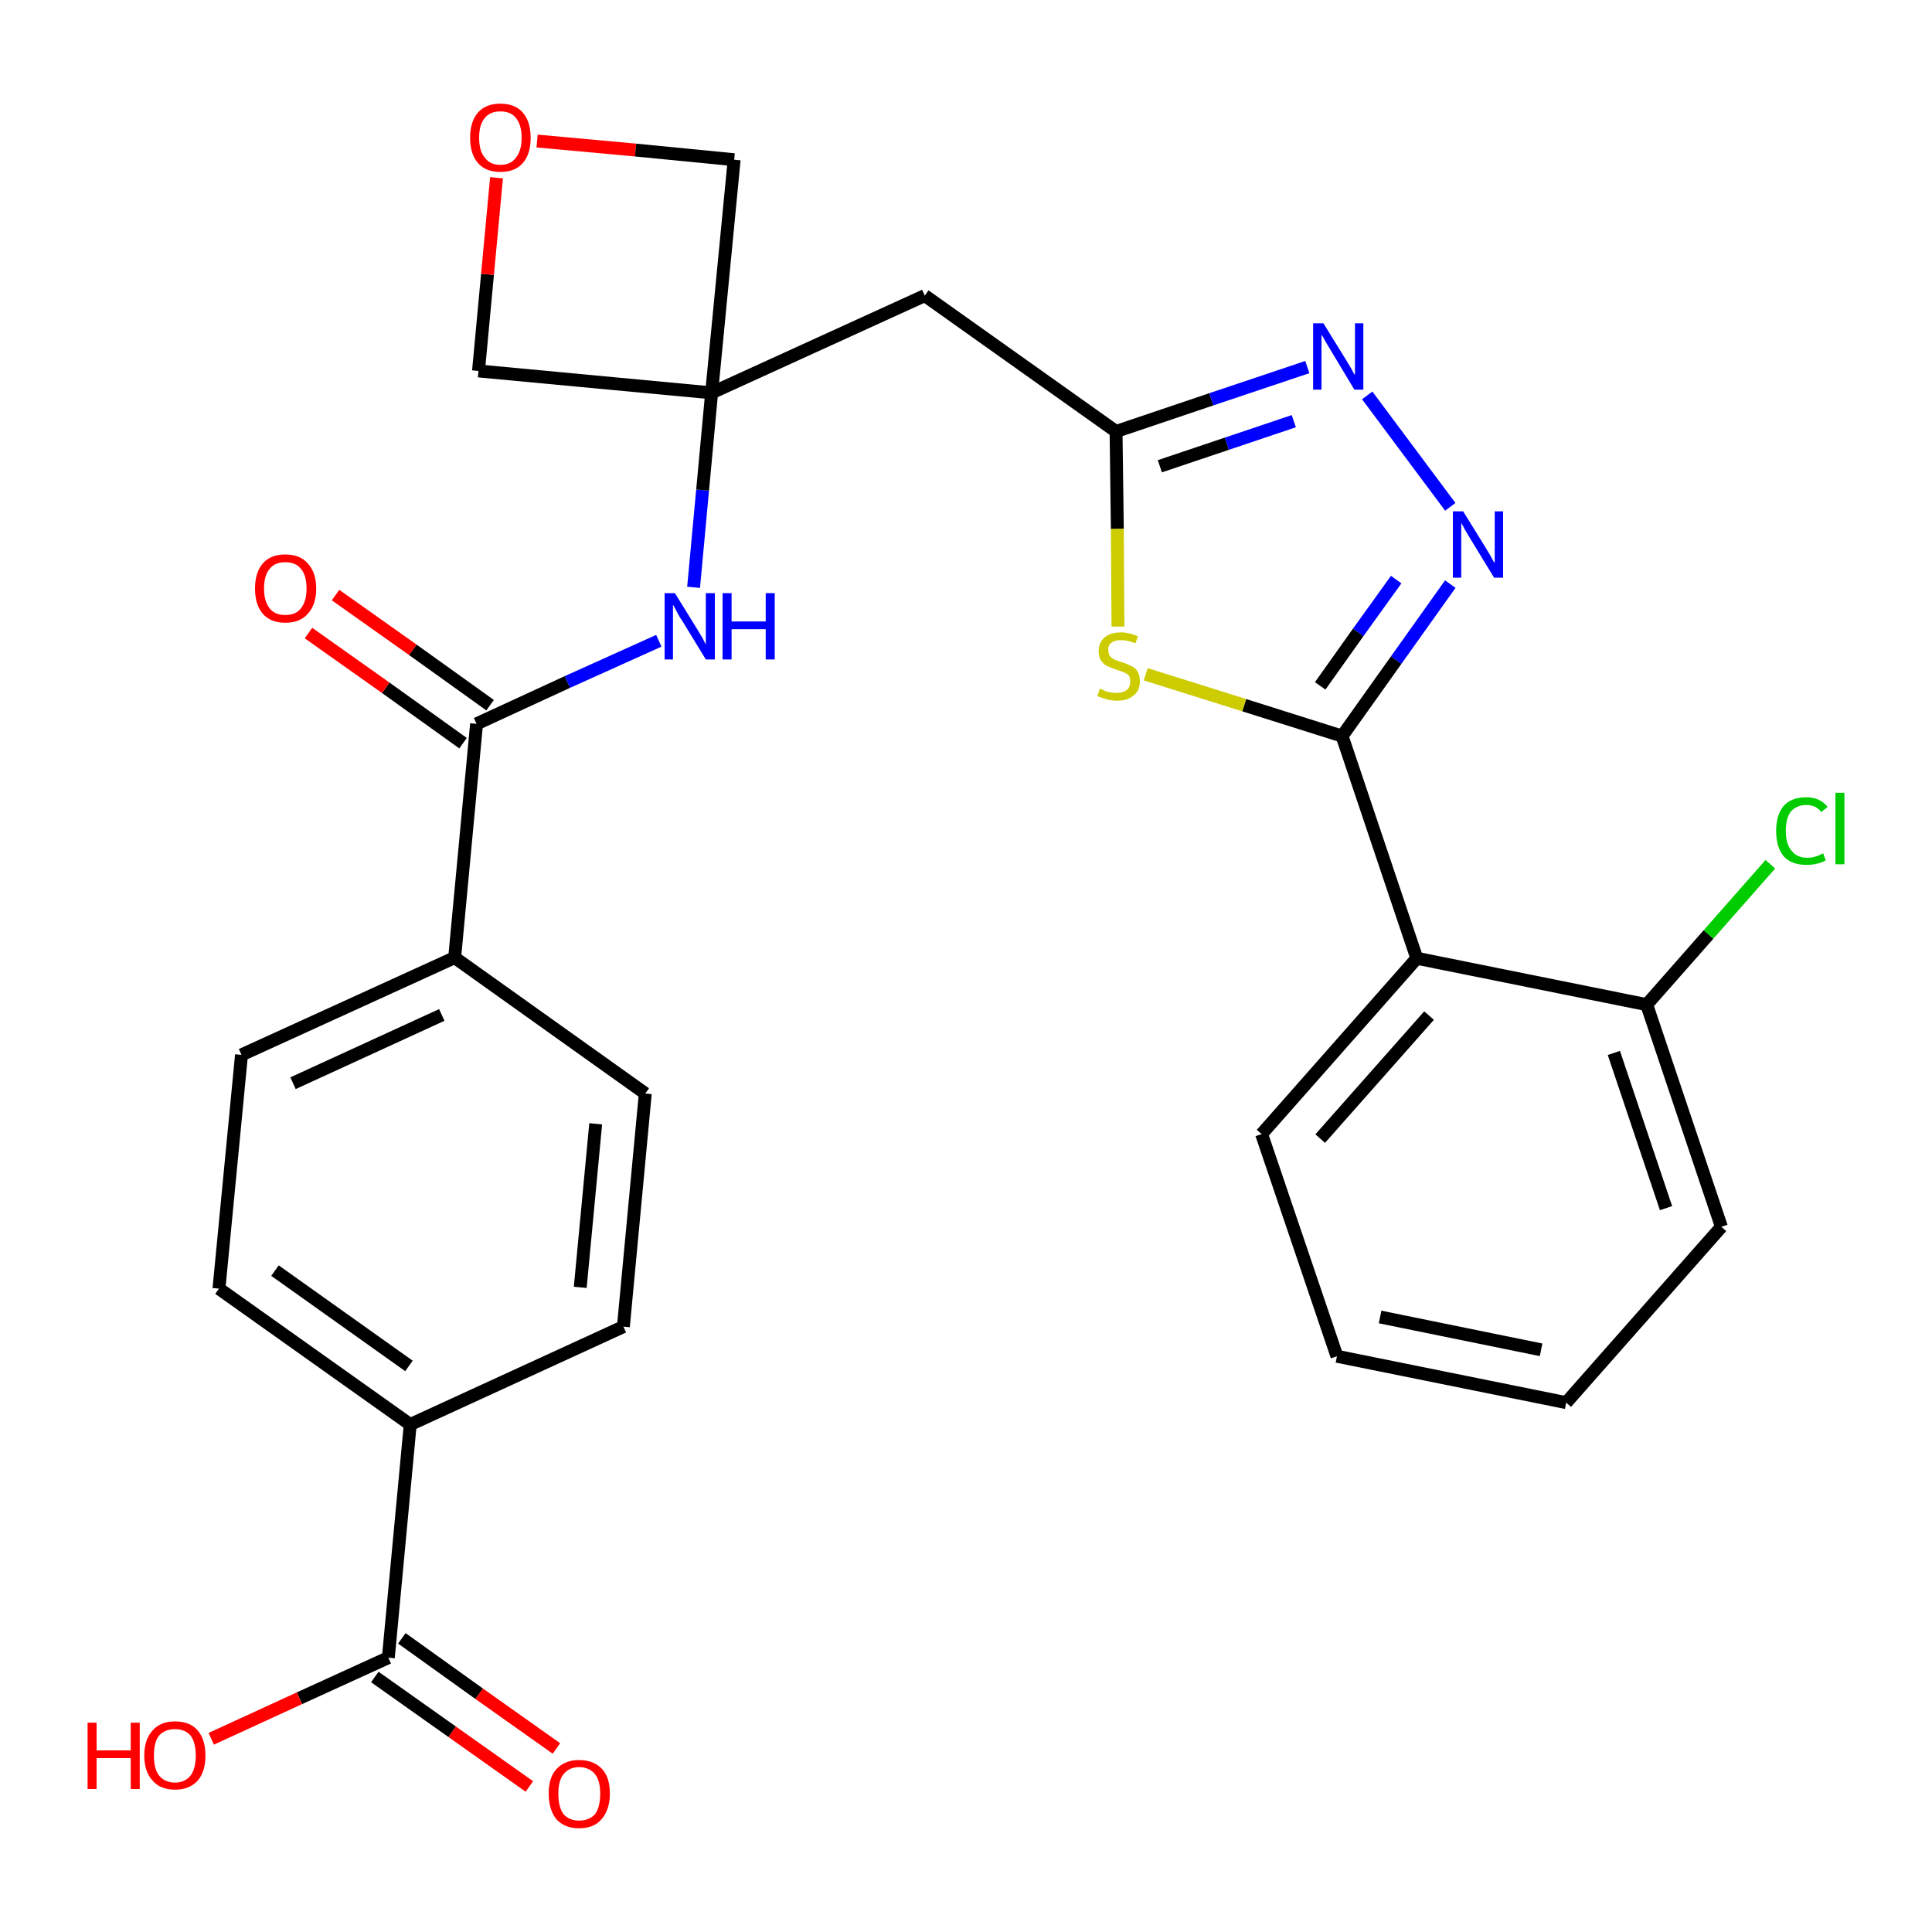 <?xml version='1.0' encoding='iso-8859-1'?>
<svg version='1.1' baseProfile='full'
              xmlns='http://www.w3.org/2000/svg'
                      xmlns:rdkit='http://www.rdkit.org/xml'
                      xmlns:xlink='http://www.w3.org/1999/xlink'
                  xml:space='preserve'
width='300px' height='300px' viewBox='0 0 300 300'>
<!-- END OF HEADER -->
<path class='bond-0 atom-0 atom-1' d='M 86.4,271.5 L 74.4,263.0' style='fill:none;fill-rule:evenodd;stroke:#FF0000;stroke-width:2.0px;stroke-linecap:butt;stroke-linejoin:miter;stroke-opacity:1' />
<path class='bond-0 atom-0 atom-1' d='M 74.4,263.0 L 62.4,254.4' style='fill:none;fill-rule:evenodd;stroke:#000000;stroke-width:2.0px;stroke-linecap:butt;stroke-linejoin:miter;stroke-opacity:1' />
<path class='bond-0 atom-0 atom-1' d='M 82.2,277.4 L 70.2,268.9' style='fill:none;fill-rule:evenodd;stroke:#FF0000;stroke-width:2.0px;stroke-linecap:butt;stroke-linejoin:miter;stroke-opacity:1' />
<path class='bond-0 atom-0 atom-1' d='M 70.2,268.9 L 58.2,260.4' style='fill:none;fill-rule:evenodd;stroke:#000000;stroke-width:2.0px;stroke-linecap:butt;stroke-linejoin:miter;stroke-opacity:1' />
<path class='bond-1 atom-1 atom-2' d='M 60.3,257.4 L 46.5,263.7' style='fill:none;fill-rule:evenodd;stroke:#000000;stroke-width:2.0px;stroke-linecap:butt;stroke-linejoin:miter;stroke-opacity:1' />
<path class='bond-1 atom-1 atom-2' d='M 46.5,263.7 L 32.8,270.0' style='fill:none;fill-rule:evenodd;stroke:#FF0000;stroke-width:2.0px;stroke-linecap:butt;stroke-linejoin:miter;stroke-opacity:1' />
<path class='bond-2 atom-1 atom-3' d='M 60.3,257.4 L 63.7,221.2' style='fill:none;fill-rule:evenodd;stroke:#000000;stroke-width:2.0px;stroke-linecap:butt;stroke-linejoin:miter;stroke-opacity:1' />
<path class='bond-3 atom-3 atom-4' d='M 63.7,221.2 L 34.0,200.1' style='fill:none;fill-rule:evenodd;stroke:#000000;stroke-width:2.0px;stroke-linecap:butt;stroke-linejoin:miter;stroke-opacity:1' />
<path class='bond-3 atom-3 atom-4' d='M 63.5,212.1 L 42.7,197.3' style='fill:none;fill-rule:evenodd;stroke:#000000;stroke-width:2.0px;stroke-linecap:butt;stroke-linejoin:miter;stroke-opacity:1' />
<path class='bond-28 atom-28 atom-3' d='M 96.8,206.0 L 63.7,221.2' style='fill:none;fill-rule:evenodd;stroke:#000000;stroke-width:2.0px;stroke-linecap:butt;stroke-linejoin:miter;stroke-opacity:1' />
<path class='bond-4 atom-4 atom-5' d='M 34.0,200.1 L 37.5,163.8' style='fill:none;fill-rule:evenodd;stroke:#000000;stroke-width:2.0px;stroke-linecap:butt;stroke-linejoin:miter;stroke-opacity:1' />
<path class='bond-5 atom-5 atom-6' d='M 37.5,163.8 L 70.6,148.7' style='fill:none;fill-rule:evenodd;stroke:#000000;stroke-width:2.0px;stroke-linecap:butt;stroke-linejoin:miter;stroke-opacity:1' />
<path class='bond-5 atom-5 atom-6' d='M 45.5,168.2 L 68.6,157.6' style='fill:none;fill-rule:evenodd;stroke:#000000;stroke-width:2.0px;stroke-linecap:butt;stroke-linejoin:miter;stroke-opacity:1' />
<path class='bond-6 atom-6 atom-7' d='M 70.6,148.7 L 74.0,112.4' style='fill:none;fill-rule:evenodd;stroke:#000000;stroke-width:2.0px;stroke-linecap:butt;stroke-linejoin:miter;stroke-opacity:1' />
<path class='bond-26 atom-6 atom-27' d='M 70.6,148.7 L 100.2,169.8' style='fill:none;fill-rule:evenodd;stroke:#000000;stroke-width:2.0px;stroke-linecap:butt;stroke-linejoin:miter;stroke-opacity:1' />
<path class='bond-7 atom-7 atom-8' d='M 76.1,109.5 L 64.1,100.9' style='fill:none;fill-rule:evenodd;stroke:#000000;stroke-width:2.0px;stroke-linecap:butt;stroke-linejoin:miter;stroke-opacity:1' />
<path class='bond-7 atom-7 atom-8' d='M 64.1,100.9 L 52.1,92.4' style='fill:none;fill-rule:evenodd;stroke:#FF0000;stroke-width:2.0px;stroke-linecap:butt;stroke-linejoin:miter;stroke-opacity:1' />
<path class='bond-7 atom-7 atom-8' d='M 71.9,115.4 L 59.9,106.8' style='fill:none;fill-rule:evenodd;stroke:#000000;stroke-width:2.0px;stroke-linecap:butt;stroke-linejoin:miter;stroke-opacity:1' />
<path class='bond-7 atom-7 atom-8' d='M 59.9,106.8 L 47.9,98.3' style='fill:none;fill-rule:evenodd;stroke:#FF0000;stroke-width:2.0px;stroke-linecap:butt;stroke-linejoin:miter;stroke-opacity:1' />
<path class='bond-8 atom-7 atom-9' d='M 74.0,112.4 L 88.1,105.9' style='fill:none;fill-rule:evenodd;stroke:#000000;stroke-width:2.0px;stroke-linecap:butt;stroke-linejoin:miter;stroke-opacity:1' />
<path class='bond-8 atom-7 atom-9' d='M 88.1,105.9 L 102.3,99.5' style='fill:none;fill-rule:evenodd;stroke:#0000FF;stroke-width:2.0px;stroke-linecap:butt;stroke-linejoin:miter;stroke-opacity:1' />
<path class='bond-9 atom-9 atom-10' d='M 107.7,91.2 L 109.1,76.1' style='fill:none;fill-rule:evenodd;stroke:#0000FF;stroke-width:2.0px;stroke-linecap:butt;stroke-linejoin:miter;stroke-opacity:1' />
<path class='bond-9 atom-9 atom-10' d='M 109.1,76.1 L 110.5,61.0' style='fill:none;fill-rule:evenodd;stroke:#000000;stroke-width:2.0px;stroke-linecap:butt;stroke-linejoin:miter;stroke-opacity:1' />
<path class='bond-10 atom-10 atom-11' d='M 110.5,61.0 L 143.6,45.9' style='fill:none;fill-rule:evenodd;stroke:#000000;stroke-width:2.0px;stroke-linecap:butt;stroke-linejoin:miter;stroke-opacity:1' />
<path class='bond-23 atom-10 atom-24' d='M 110.5,61.0 L 74.3,57.6' style='fill:none;fill-rule:evenodd;stroke:#000000;stroke-width:2.0px;stroke-linecap:butt;stroke-linejoin:miter;stroke-opacity:1' />
<path class='bond-29 atom-26 atom-10' d='M 114.0,24.8 L 110.5,61.0' style='fill:none;fill-rule:evenodd;stroke:#000000;stroke-width:2.0px;stroke-linecap:butt;stroke-linejoin:miter;stroke-opacity:1' />
<path class='bond-11 atom-11 atom-12' d='M 143.6,45.9 L 173.3,67.0' style='fill:none;fill-rule:evenodd;stroke:#000000;stroke-width:2.0px;stroke-linecap:butt;stroke-linejoin:miter;stroke-opacity:1' />
<path class='bond-12 atom-12 atom-13' d='M 173.3,67.0 L 188.1,62.0' style='fill:none;fill-rule:evenodd;stroke:#000000;stroke-width:2.0px;stroke-linecap:butt;stroke-linejoin:miter;stroke-opacity:1' />
<path class='bond-12 atom-12 atom-13' d='M 188.1,62.0 L 203.0,57.0' style='fill:none;fill-rule:evenodd;stroke:#0000FF;stroke-width:2.0px;stroke-linecap:butt;stroke-linejoin:miter;stroke-opacity:1' />
<path class='bond-12 atom-12 atom-13' d='M 180.1,72.4 L 190.5,68.9' style='fill:none;fill-rule:evenodd;stroke:#000000;stroke-width:2.0px;stroke-linecap:butt;stroke-linejoin:miter;stroke-opacity:1' />
<path class='bond-12 atom-12 atom-13' d='M 190.5,68.9 L 200.9,65.4' style='fill:none;fill-rule:evenodd;stroke:#0000FF;stroke-width:2.0px;stroke-linecap:butt;stroke-linejoin:miter;stroke-opacity:1' />
<path class='bond-30 atom-23 atom-12' d='M 173.6,97.3 L 173.5,82.1' style='fill:none;fill-rule:evenodd;stroke:#CCCC00;stroke-width:2.0px;stroke-linecap:butt;stroke-linejoin:miter;stroke-opacity:1' />
<path class='bond-30 atom-23 atom-12' d='M 173.5,82.1 L 173.3,67.0' style='fill:none;fill-rule:evenodd;stroke:#000000;stroke-width:2.0px;stroke-linecap:butt;stroke-linejoin:miter;stroke-opacity:1' />
<path class='bond-13 atom-13 atom-14' d='M 212.3,61.4 L 225.2,78.7' style='fill:none;fill-rule:evenodd;stroke:#0000FF;stroke-width:2.0px;stroke-linecap:butt;stroke-linejoin:miter;stroke-opacity:1' />
<path class='bond-14 atom-14 atom-15' d='M 225.2,90.7 L 216.8,102.5' style='fill:none;fill-rule:evenodd;stroke:#0000FF;stroke-width:2.0px;stroke-linecap:butt;stroke-linejoin:miter;stroke-opacity:1' />
<path class='bond-14 atom-14 atom-15' d='M 216.8,102.5 L 208.4,114.3' style='fill:none;fill-rule:evenodd;stroke:#000000;stroke-width:2.0px;stroke-linecap:butt;stroke-linejoin:miter;stroke-opacity:1' />
<path class='bond-14 atom-14 atom-15' d='M 216.8,90.0 L 210.9,98.2' style='fill:none;fill-rule:evenodd;stroke:#0000FF;stroke-width:2.0px;stroke-linecap:butt;stroke-linejoin:miter;stroke-opacity:1' />
<path class='bond-14 atom-14 atom-15' d='M 210.9,98.2 L 205.0,106.5' style='fill:none;fill-rule:evenodd;stroke:#000000;stroke-width:2.0px;stroke-linecap:butt;stroke-linejoin:miter;stroke-opacity:1' />
<path class='bond-15 atom-15 atom-16' d='M 208.4,114.3 L 220.0,148.8' style='fill:none;fill-rule:evenodd;stroke:#000000;stroke-width:2.0px;stroke-linecap:butt;stroke-linejoin:miter;stroke-opacity:1' />
<path class='bond-22 atom-15 atom-23' d='M 208.4,114.3 L 193.2,109.5' style='fill:none;fill-rule:evenodd;stroke:#000000;stroke-width:2.0px;stroke-linecap:butt;stroke-linejoin:miter;stroke-opacity:1' />
<path class='bond-22 atom-15 atom-23' d='M 193.2,109.5 L 177.9,104.7' style='fill:none;fill-rule:evenodd;stroke:#CCCC00;stroke-width:2.0px;stroke-linecap:butt;stroke-linejoin:miter;stroke-opacity:1' />
<path class='bond-16 atom-16 atom-17' d='M 220.0,148.8 L 195.9,176.1' style='fill:none;fill-rule:evenodd;stroke:#000000;stroke-width:2.0px;stroke-linecap:butt;stroke-linejoin:miter;stroke-opacity:1' />
<path class='bond-16 atom-16 atom-17' d='M 221.9,157.7 L 205.0,176.8' style='fill:none;fill-rule:evenodd;stroke:#000000;stroke-width:2.0px;stroke-linecap:butt;stroke-linejoin:miter;stroke-opacity:1' />
<path class='bond-31 atom-21 atom-16' d='M 255.7,156.0 L 220.0,148.8' style='fill:none;fill-rule:evenodd;stroke:#000000;stroke-width:2.0px;stroke-linecap:butt;stroke-linejoin:miter;stroke-opacity:1' />
<path class='bond-17 atom-17 atom-18' d='M 195.9,176.1 L 207.6,210.6' style='fill:none;fill-rule:evenodd;stroke:#000000;stroke-width:2.0px;stroke-linecap:butt;stroke-linejoin:miter;stroke-opacity:1' />
<path class='bond-18 atom-18 atom-19' d='M 207.6,210.6 L 243.2,217.8' style='fill:none;fill-rule:evenodd;stroke:#000000;stroke-width:2.0px;stroke-linecap:butt;stroke-linejoin:miter;stroke-opacity:1' />
<path class='bond-18 atom-18 atom-19' d='M 214.3,204.5 L 239.3,209.6' style='fill:none;fill-rule:evenodd;stroke:#000000;stroke-width:2.0px;stroke-linecap:butt;stroke-linejoin:miter;stroke-opacity:1' />
<path class='bond-19 atom-19 atom-20' d='M 243.2,217.8 L 267.3,190.5' style='fill:none;fill-rule:evenodd;stroke:#000000;stroke-width:2.0px;stroke-linecap:butt;stroke-linejoin:miter;stroke-opacity:1' />
<path class='bond-20 atom-20 atom-21' d='M 267.3,190.5 L 255.7,156.0' style='fill:none;fill-rule:evenodd;stroke:#000000;stroke-width:2.0px;stroke-linecap:butt;stroke-linejoin:miter;stroke-opacity:1' />
<path class='bond-20 atom-20 atom-21' d='M 258.7,187.6 L 250.6,163.5' style='fill:none;fill-rule:evenodd;stroke:#000000;stroke-width:2.0px;stroke-linecap:butt;stroke-linejoin:miter;stroke-opacity:1' />
<path class='bond-21 atom-21 atom-22' d='M 255.7,156.0 L 265.3,145.1' style='fill:none;fill-rule:evenodd;stroke:#000000;stroke-width:2.0px;stroke-linecap:butt;stroke-linejoin:miter;stroke-opacity:1' />
<path class='bond-21 atom-21 atom-22' d='M 265.3,145.1 L 274.9,134.2' style='fill:none;fill-rule:evenodd;stroke:#00CC00;stroke-width:2.0px;stroke-linecap:butt;stroke-linejoin:miter;stroke-opacity:1' />
<path class='bond-24 atom-24 atom-25' d='M 74.3,57.6 L 75.7,42.6' style='fill:none;fill-rule:evenodd;stroke:#000000;stroke-width:2.0px;stroke-linecap:butt;stroke-linejoin:miter;stroke-opacity:1' />
<path class='bond-24 atom-24 atom-25' d='M 75.7,42.6 L 77.1,27.6' style='fill:none;fill-rule:evenodd;stroke:#FF0000;stroke-width:2.0px;stroke-linecap:butt;stroke-linejoin:miter;stroke-opacity:1' />
<path class='bond-25 atom-25 atom-26' d='M 83.4,21.9 L 98.7,23.3' style='fill:none;fill-rule:evenodd;stroke:#FF0000;stroke-width:2.0px;stroke-linecap:butt;stroke-linejoin:miter;stroke-opacity:1' />
<path class='bond-25 atom-25 atom-26' d='M 98.7,23.3 L 114.0,24.8' style='fill:none;fill-rule:evenodd;stroke:#000000;stroke-width:2.0px;stroke-linecap:butt;stroke-linejoin:miter;stroke-opacity:1' />
<path class='bond-27 atom-27 atom-28' d='M 100.2,169.8 L 96.8,206.0' style='fill:none;fill-rule:evenodd;stroke:#000000;stroke-width:2.0px;stroke-linecap:butt;stroke-linejoin:miter;stroke-opacity:1' />
<path class='bond-27 atom-27 atom-28' d='M 92.5,174.5 L 90.1,199.9' style='fill:none;fill-rule:evenodd;stroke:#000000;stroke-width:2.0px;stroke-linecap:butt;stroke-linejoin:miter;stroke-opacity:1' />
<path  class='atom-0' d='M 85.2 278.5
Q 85.2 276.0, 86.4 274.7
Q 87.7 273.3, 89.9 273.3
Q 92.2 273.3, 93.5 274.7
Q 94.7 276.0, 94.7 278.5
Q 94.7 281.0, 93.4 282.5
Q 92.2 283.9, 89.9 283.9
Q 87.7 283.9, 86.4 282.5
Q 85.2 281.0, 85.2 278.5
M 89.9 282.7
Q 91.5 282.7, 92.4 281.7
Q 93.2 280.6, 93.2 278.5
Q 93.2 276.5, 92.4 275.5
Q 91.5 274.4, 89.9 274.4
Q 88.4 274.4, 87.5 275.5
Q 86.7 276.5, 86.7 278.5
Q 86.7 280.6, 87.5 281.7
Q 88.4 282.7, 89.9 282.7
' fill='#FF0000'/>
<path  class='atom-2' d='M 13.6 267.5
L 15.0 267.5
L 15.0 271.8
L 20.3 271.8
L 20.3 267.5
L 21.7 267.5
L 21.7 277.8
L 20.3 277.8
L 20.3 273.0
L 15.0 273.0
L 15.0 277.8
L 13.6 277.8
L 13.6 267.5
' fill='#FF0000'/>
<path  class='atom-2' d='M 22.4 272.6
Q 22.4 270.1, 23.7 268.7
Q 24.9 267.3, 27.2 267.3
Q 29.5 267.3, 30.7 268.7
Q 31.9 270.1, 31.9 272.6
Q 31.9 275.1, 30.7 276.5
Q 29.4 277.9, 27.2 277.9
Q 24.9 277.9, 23.7 276.5
Q 22.4 275.1, 22.4 272.6
M 27.2 276.8
Q 28.7 276.8, 29.6 275.7
Q 30.4 274.6, 30.4 272.6
Q 30.4 270.6, 29.6 269.5
Q 28.7 268.5, 27.2 268.5
Q 25.6 268.5, 24.7 269.5
Q 23.9 270.5, 23.9 272.6
Q 23.9 274.7, 24.7 275.7
Q 25.6 276.8, 27.2 276.8
' fill='#FF0000'/>
<path  class='atom-8' d='M 39.6 91.4
Q 39.6 88.9, 40.8 87.5
Q 42.0 86.1, 44.3 86.1
Q 46.6 86.1, 47.8 87.5
Q 49.1 88.9, 49.1 91.4
Q 49.1 93.9, 47.8 95.3
Q 46.6 96.7, 44.3 96.7
Q 42.0 96.7, 40.8 95.3
Q 39.6 93.9, 39.6 91.4
M 44.3 95.5
Q 45.9 95.5, 46.7 94.5
Q 47.6 93.4, 47.6 91.4
Q 47.6 89.3, 46.7 88.3
Q 45.9 87.3, 44.3 87.3
Q 42.7 87.3, 41.9 88.3
Q 41.0 89.3, 41.0 91.4
Q 41.0 93.4, 41.9 94.5
Q 42.7 95.5, 44.3 95.5
' fill='#FF0000'/>
<path  class='atom-9' d='M 104.8 92.1
L 108.2 97.6
Q 108.5 98.1, 109.1 99.1
Q 109.6 100.1, 109.6 100.1
L 109.6 92.1
L 111.0 92.1
L 111.0 102.4
L 109.6 102.4
L 106.0 96.5
Q 105.5 95.8, 105.1 95.0
Q 104.7 94.2, 104.5 93.9
L 104.5 102.4
L 103.2 102.4
L 103.2 92.1
L 104.8 92.1
' fill='#0000FF'/>
<path  class='atom-9' d='M 112.2 92.1
L 113.6 92.1
L 113.6 96.5
L 118.9 96.5
L 118.9 92.1
L 120.3 92.1
L 120.3 102.4
L 118.9 102.4
L 118.9 97.7
L 113.6 97.7
L 113.6 102.4
L 112.2 102.4
L 112.2 92.1
' fill='#0000FF'/>
<path  class='atom-13' d='M 205.5 50.2
L 208.9 55.7
Q 209.2 56.2, 209.8 57.2
Q 210.3 58.2, 210.4 58.2
L 210.4 50.2
L 211.7 50.2
L 211.7 60.5
L 210.3 60.5
L 206.7 54.5
Q 206.3 53.8, 205.8 53.0
Q 205.4 52.2, 205.2 52.0
L 205.2 60.5
L 203.9 60.5
L 203.9 50.2
L 205.5 50.2
' fill='#0000FF'/>
<path  class='atom-14' d='M 227.2 79.4
L 230.6 84.9
Q 230.9 85.4, 231.5 86.4
Q 232.0 87.4, 232.1 87.4
L 232.1 79.4
L 233.4 79.4
L 233.4 89.7
L 232.0 89.7
L 228.4 83.8
Q 228.0 83.1, 227.5 82.3
Q 227.1 81.5, 226.9 81.2
L 226.9 89.7
L 225.6 89.7
L 225.6 79.4
L 227.2 79.4
' fill='#0000FF'/>
<path  class='atom-22' d='M 275.8 129.0
Q 275.8 126.5, 277.0 125.1
Q 278.2 123.8, 280.5 123.8
Q 282.6 123.8, 283.8 125.3
L 282.8 126.1
Q 282.0 125.0, 280.5 125.0
Q 279.0 125.0, 278.1 126.0
Q 277.3 127.0, 277.3 129.0
Q 277.3 131.1, 278.2 132.1
Q 279.0 133.2, 280.7 133.2
Q 281.8 133.2, 283.1 132.5
L 283.5 133.6
Q 283.0 133.9, 282.2 134.1
Q 281.4 134.3, 280.5 134.3
Q 278.2 134.3, 277.0 133.0
Q 275.8 131.6, 275.8 129.0
' fill='#00CC00'/>
<path  class='atom-22' d='M 285.0 123.1
L 286.4 123.1
L 286.4 134.2
L 285.0 134.2
L 285.0 123.1
' fill='#00CC00'/>
<path  class='atom-23' d='M 170.8 106.9
Q 170.9 107.0, 171.4 107.2
Q 171.8 107.4, 172.4 107.5
Q 172.9 107.6, 173.4 107.6
Q 174.4 107.6, 175.0 107.1
Q 175.5 106.7, 175.5 105.8
Q 175.5 105.3, 175.3 104.9
Q 175.0 104.6, 174.5 104.4
Q 174.1 104.2, 173.4 104.0
Q 172.5 103.7, 171.9 103.4
Q 171.4 103.2, 171.0 102.6
Q 170.6 102.1, 170.6 101.1
Q 170.6 99.8, 171.5 99.0
Q 172.4 98.2, 174.1 98.2
Q 175.3 98.2, 176.7 98.8
L 176.3 99.9
Q 175.1 99.4, 174.1 99.4
Q 173.1 99.4, 172.6 99.8
Q 172.0 100.2, 172.1 101.0
Q 172.1 101.5, 172.3 101.8
Q 172.6 102.2, 173.0 102.4
Q 173.4 102.6, 174.1 102.8
Q 175.1 103.1, 175.6 103.4
Q 176.2 103.6, 176.6 104.2
Q 177.0 104.8, 177.0 105.8
Q 177.0 107.3, 176.0 108.0
Q 175.1 108.8, 173.5 108.8
Q 172.6 108.8, 171.9 108.6
Q 171.2 108.4, 170.4 108.1
L 170.8 106.9
' fill='#CCCC00'/>
<path  class='atom-25' d='M 73.0 21.4
Q 73.0 18.9, 74.2 17.5
Q 75.4 16.1, 77.7 16.1
Q 80.0 16.1, 81.2 17.5
Q 82.4 18.9, 82.4 21.4
Q 82.4 23.9, 81.2 25.3
Q 80.0 26.7, 77.7 26.7
Q 75.4 26.7, 74.2 25.3
Q 73.0 23.9, 73.0 21.4
M 77.7 25.6
Q 79.3 25.6, 80.1 24.5
Q 81.0 23.4, 81.0 21.4
Q 81.0 19.4, 80.1 18.3
Q 79.3 17.3, 77.7 17.3
Q 76.1 17.3, 75.3 18.3
Q 74.4 19.3, 74.4 21.4
Q 74.4 23.5, 75.3 24.5
Q 76.1 25.6, 77.7 25.6
' fill='#FF0000'/>
</svg>
